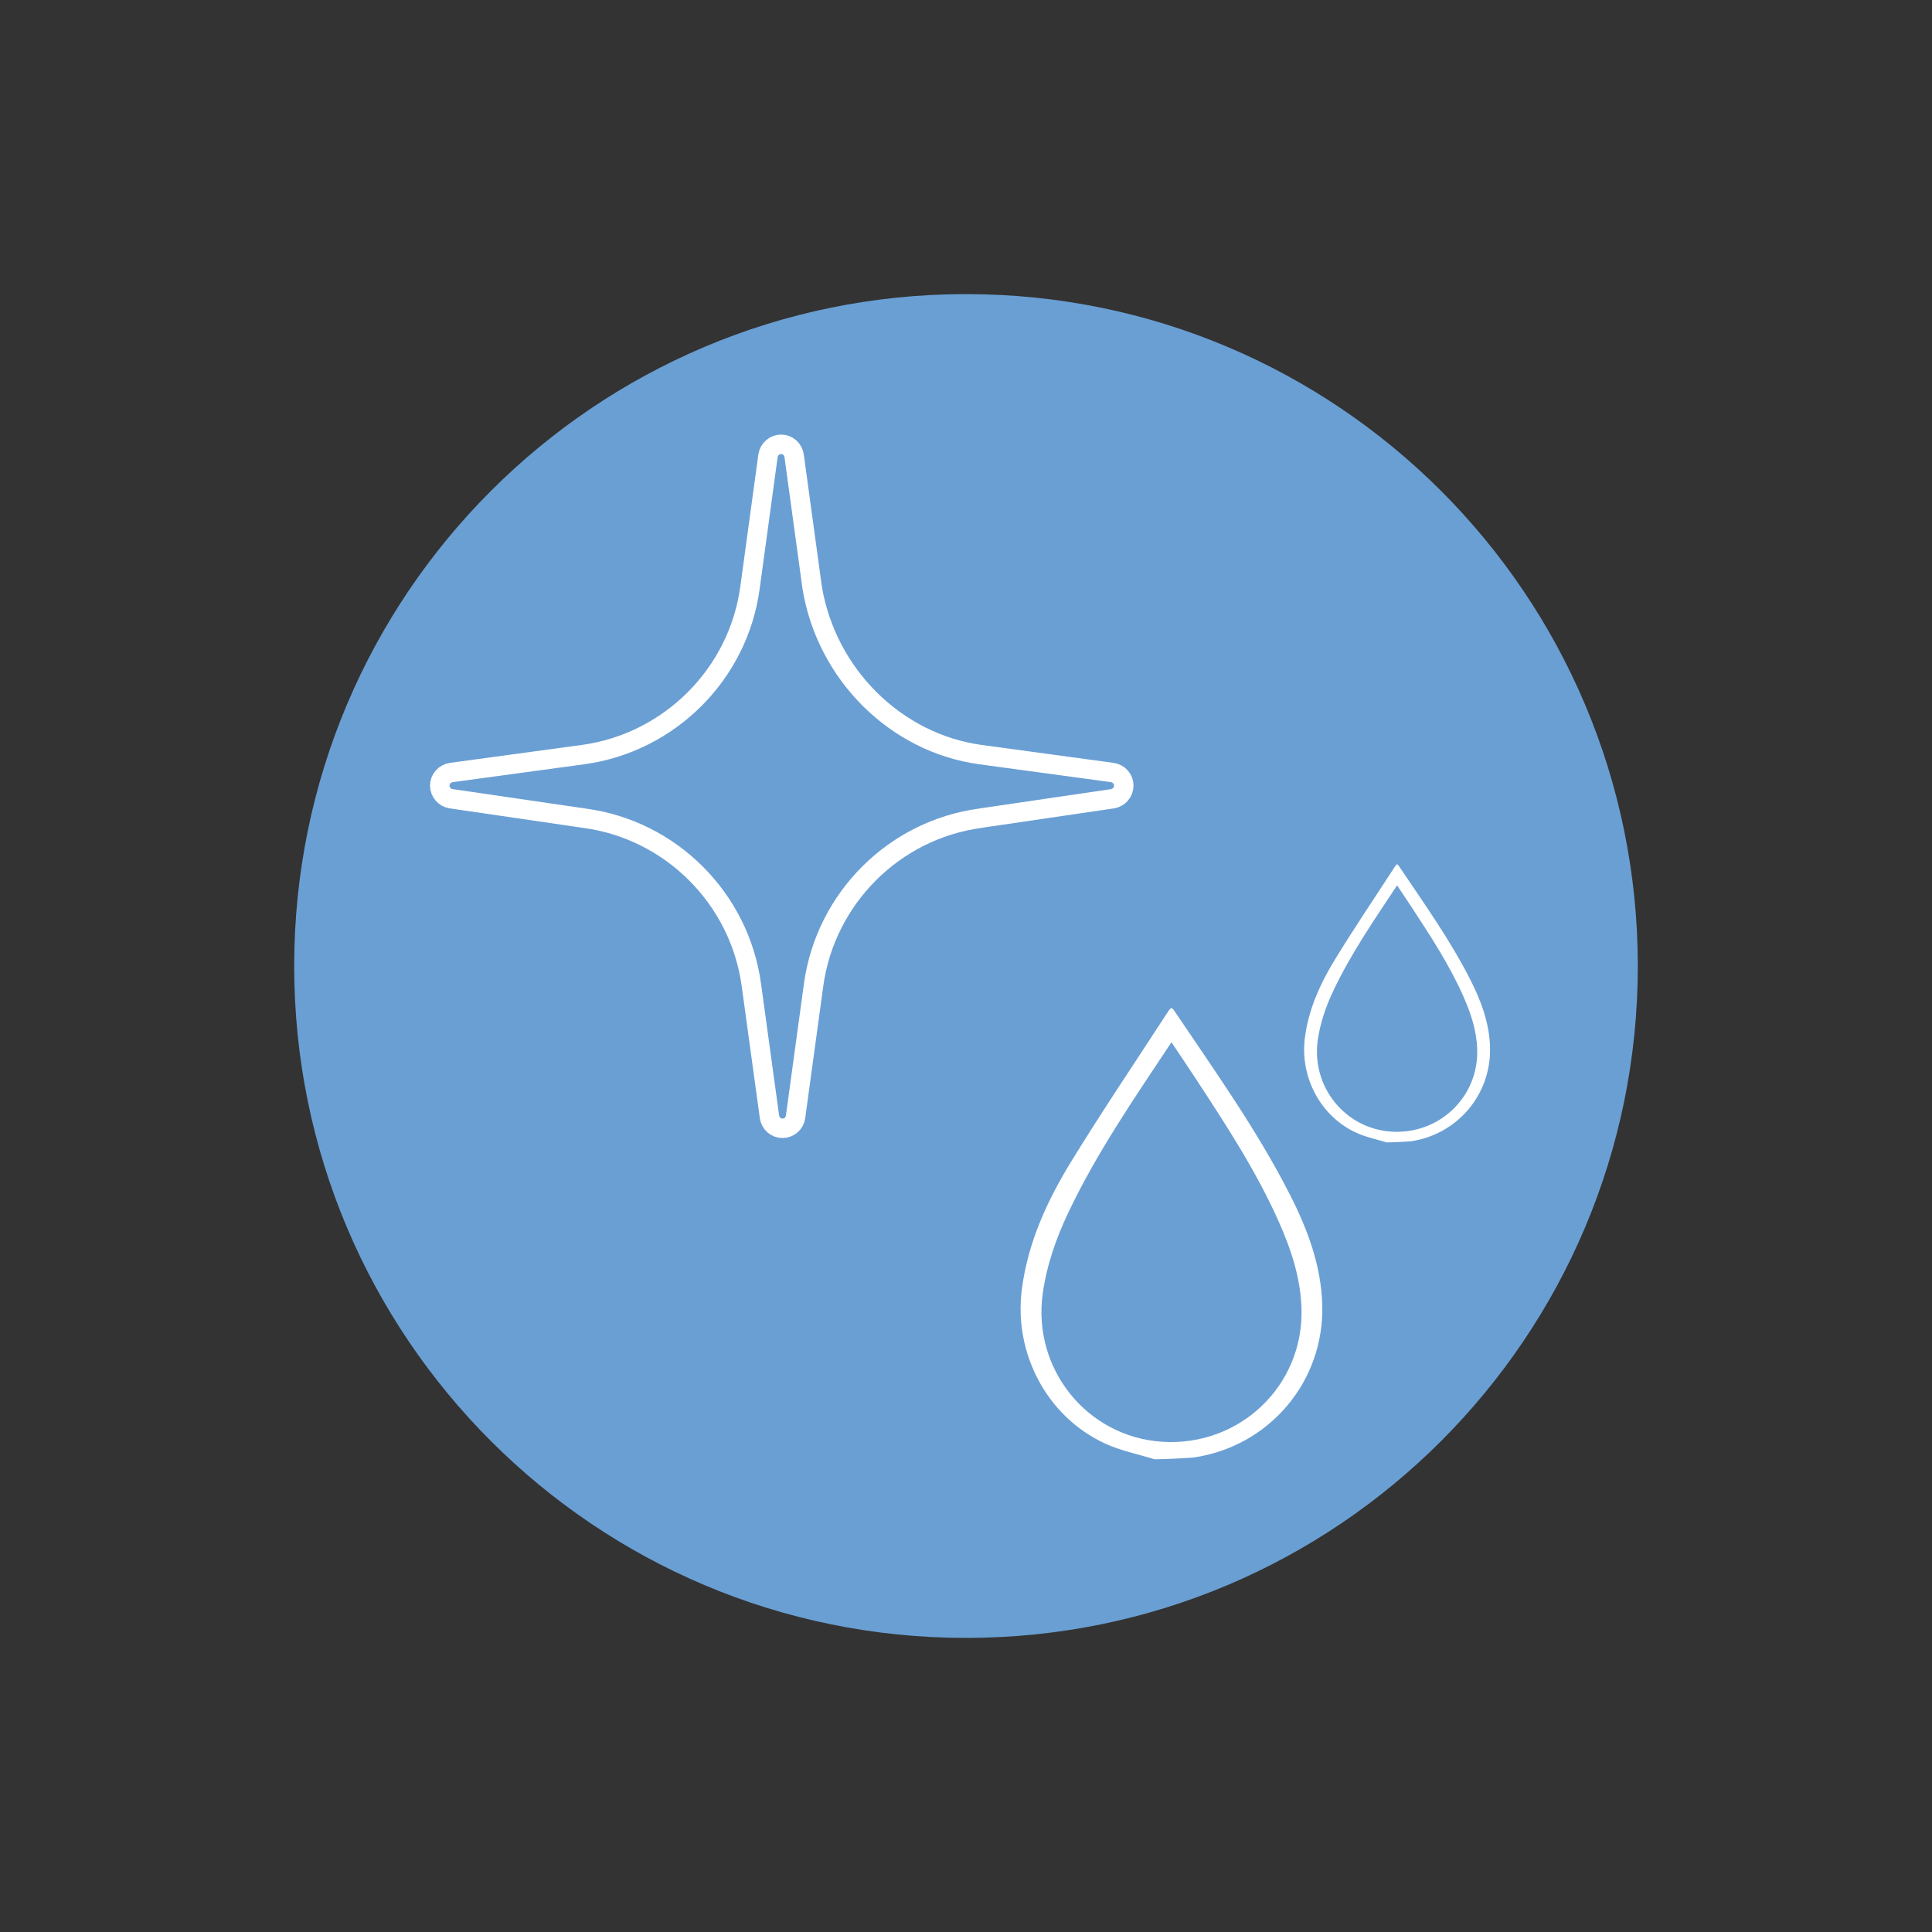 <?xml version="1.0" encoding="utf-8"?>
<!-- Generator: Adobe Illustrator 24.1.3, SVG Export Plug-In . SVG Version: 6.00 Build 0)  -->
<svg version="1.1" xmlns="http://www.w3.org/2000/svg" xmlns:xlink="http://www.w3.org/1999/xlink" x="0px" y="0px"
	 viewBox="0 0 1000 1000" style="enable-background:new 0 0 1000 1000;" xml:space="preserve">
<rect x="0" y="0" width="1000" height="1000" fill="#333333" stroke="none"/>
<style type="text/css">
	.st0{display:none;}
	.st1{display:inline;}
	.st2{fill:#6A9FD4;}
	.st3{fill:#F2F2F2;}
	.st4{fill:none;stroke:#FFFFFF;stroke-width:2.5;stroke-linecap:round;stroke-linejoin:round;stroke-miterlimit:10;}
	.st5{fill:#FFFFFF;}
	.st6{fill:#52BE82;}
	.st7{fill:none;stroke:#FFFFFF;stroke-width:10.8;stroke-linecap:round;stroke-linejoin:round;stroke-miterlimit:10;}
	.st8{fill:#666DC4;}
	.st9{fill:#FFFFFF;stroke:#FFFFFF;stroke-width:10.8;stroke-miterlimit:10;}
	.st10{display:inline;fill:#EC9A50;}
	.st11{display:inline;fill:#FFFFFF;stroke:#FFFFFF;stroke-width:7.2;stroke-miterlimit:10;}
	.st12{fill:none;stroke:#FFFFFF;stroke-width:10.08;stroke-linecap:round;stroke-linejoin:round;stroke-miterlimit:10;}
</style>
<g id="Layer_1" class="st0">
	<g id="Layer_1_1_">
		<g class="st1">
			<g>
				<ellipse class="st2" cx="503.53" cy="507.63" rx="350.8" ry="349.5"/>
			</g>
			<g>
				<path class="st3" d="M382.92,713h-10.67c-2.39,0-4.63-1.04-6.14-2.91s-2.13-4.27-1.72-6.61l11.71-59.89
					c0.47-2.34-1.09-4.68-3.43-5.1c-11.81-2.29-21.49-9.68-25.96-19.77l-2.39-5.41c-0.47-0.94-1.2-1.77-2.19-2.19l-5.46-2.5
					c-20.29-9.21-32.94-27.73-32.94-48.34c0-6.3,1.14-12.44,3.49-18.21c1.25-3.12,0.83-5.05-0.42-6.24
					c-0.05-0.05-26.59-25.76-23.21-54.53c1.51-12.7,7.49-35.75,30.18-47.51l6.35-3.28c0.26-0.16,0.47-0.31,0.78-0.47
					c0.68-0.31,3.12-1.56,6.76-2.76c3.38-48.49,51.77-84.14,95.22-84.14c11.6,0,22.95,1.82,33.82,5.46
					c17.33-20.86,61.4-26.28,77.48-24.51c17.07,1.87,39.96,8.12,52.08,27l5.88,9.21c0.99,1.56,2.65,2.34,4.63,1.87l10.72-2.39
					c34.08-7.54,67.95,13.22,73.31,43.97l1.77,10.25c0.31,1.77,1.67,3.17,3.33,3.54l10.2,2.24c26.85,5.88,45.53,27.53,45.53,52.55
					c0,8.38-2.03,16.39-6.14,23.88l-4.06,7.44c-0.68,1.3-0.68,2.91,0,4.16l4.06,7.44c4.11,7.49,6.19,15.56,6.19,23.93
					c0,16.39-9.78,36.73-37.36,40.01c-1.4,0.16-2.65,0.99-3.33,2.24l0,0c0.05,0-17.79,31.74-49.27,35.49
					c-2.34,0.31-4.84,0.42-7.34,0.42c-12.44,0-38.76,0-55.57-10.15c-17.79,23.15-56.82,29.24-82.94,10.77
					c-0.05,0.05-0.1,0.16-0.16,0.21c-11.08,13.84-41.73,31.58-77.53,21.44c-1.04,0.36-1.93,1.09-2.45,2.08l-35.8,67.02
					C388.59,711.33,385.88,713,382.92,713z M328.44,444.15c-0.16,0.1-0.36,0.21-0.52,0.31l-6.71,3.49
					c-16.23,8.38-20.55,25.65-21.7,35.23c-2.34,19.93,18.37,41.05,18.52,41.26c5.93,5.78,7.7,14.46,4.58,22.11
					c-2.08,5.26-2.91,9.42-2.91,13.68c0,14.26,9.05,27.26,23.62,33.87l5.52,2.5c4.47,2.03,8.01,5.67,10.09,10.2l2.45,5.52
					c2.34,5.36,7.7,9.31,14.36,10.56c10.98,2.19,18.21,12.85,16.08,23.78l-7.65,39.08l27.52-51.46c3.33-6.19,9.47-10.2,16.49-10.72
					c1.04-0.05,2.03,0.05,2.97,0.31c33.72,10.35,59.47-10.3,63.17-17.07c-4.16-13.16-19.04-52.66-51.56-68.27
					c-20.34-9.83-43.81-8.69-69.62,3.17c-4.06,1.82-8.74,0.1-10.61-3.9c-1.82-4.01-0.1-8.74,3.95-10.56
					c30.49-14,58.48-14.99,83.25-3.07c36.37,17.48,53.23,57.44,59.37,76.33l5.15,3.8c19.72,14.62,49.95,10.09,62.96-8.22
					c18.99-39.39-12.49-79.3-13.84-80.96c-2.76-3.43-2.19-8.43,1.25-11.19c3.38-2.76,8.48-2.19,11.24,1.25
					c0.62,0.78,6.92,8.74,12.75,21.07c24.77-28.25,59.21-31.74,60.83-31.9c4.21-0.47,8.33,2.86,8.64,7.23
					c0.42,4.37-2.81,8.27-7.23,8.64c-0.36,0-35.02,3.49-55.57,33.4c4.16,14.31,5.83,31.38,0.42,49.07
					c12.23,8.74,39.23,8.74,48.7,8.74c1.87,0,3.69-0.1,5.46-0.31c22.69-2.71,37.1-27.26,37.26-27.53c3.28-5.67,8.95-9.42,15.35-10.2
					c20.97-2.5,23.26-17.8,23.26-24.19c0-5.67-1.4-11.19-4.27-16.29l-4.06-7.44c-3.33-6.09-3.33-13.32,0-19.41l4.06-7.44
					c2.76-5.1,4.21-10.56,4.21-16.29c0-17.48-13.58-32.68-32.99-36.94l-10.2-2.24c-8.12-1.82-14.26-8.22-15.66-16.34l-1.77-10.25
					c-3.85-21.91-28.41-36.94-54.06-31.12l-10.72,2.39c-8.22,1.93-17.01-1.72-21.59-8.9l-5.88-9.21
					c-8.69-13.58-26.74-18.26-40.38-19.77c-15.14-1.67-47.19,4.01-60.67,16.03c14.52,9.26,23.26,20.66,26.59,34.03
					c6.82,27.73-11.19,56.04-14.88,61.45c-2.39,3.54-7.34,4.58-10.98,2.24s-4.79-7.13-2.5-10.82c2.08-3.07,18.16-27.42,12.8-49.07
					c-2.76-11.29-11.71-20.86-26.59-28.46c-10.15-4.06-21.54-6.3-33.3-6.3c-34.34,0-73.89,28.1-78.88,65.66
					c3.64,0.05,7.44,0.62,11.34,1.93c12.33,4.01,22.32,14.52,29.76,31.12c1.77,4.01-0.05,8.74-4.06,10.51
					c-4.21,1.82-8.79-0.05-10.56-4.06c-5.52-12.28-12.23-19.88-20.14-22.43C339.73,438.27,328.85,443.89,328.44,444.15
					L328.44,444.15z M571.84,399.51c-2.81,0-5.57-1.51-7.02-4.16c-1.09-1.93-10.67-18.68-28.46-22.84
					c-8.33-1.98-16.96-0.78-25.65,3.33c-4.01,1.77-8.79,0.16-10.67-3.8c-1.87-4.01-0.16-8.74,3.8-10.61
					c12.07-5.67,24.3-7.18,36.16-4.42c24.09,5.67,36.63,26.59,38.87,30.75c2.13,3.85,0.73,8.74-3.17,10.82
					C574.5,399.19,573.15,399.51,571.84,399.51z"/>
			</g>
		</g>
	</g>
	<g id="Layer_2_1_">
		<g class="st1">
			<g>
				<path class="st2" d="M853.05,507.45c0,193.1-156.51,349.55-349.5,349.55C310.46,857,154,700.54,154,507.45
					s156.46-349.5,349.55-349.5C696.54,157.95,853.05,314.35,853.05,507.45"/>
				<path class="st4" d="M698.11,507.45c0,107.46-87.15,194.61-194.61,194.61s-194.61-87.15-194.61-194.61
					c0-107.51,87.15-194.56,194.61-194.56S698.11,399.93,698.11,507.45z"/>
				<path class="st4" d="M643.42,507.45c0,77.26-62.66,139.86-139.92,139.86s-139.86-62.55-139.86-139.86
					c0-77.26,62.6-139.92,139.86-139.92S643.42,430.19,643.42,507.45z"/>
				<path class="st5" d="M541.29,507.45c0,20.89-16.91,37.74-37.79,37.74c-20.83,0-37.79-16.85-37.79-37.74s16.91-37.74,37.79-37.74
					C524.38,469.71,541.29,486.56,541.29,507.45"/>
			</g>
			<path class="st5" d="M385.1,367.53c0,11.88-9.63,21.51-21.51,21.51c-11.83,0-21.41-9.58-21.41-21.51
				c0-11.83,9.58-21.41,21.41-21.41C375.47,346.12,385.1,355.7,385.1,367.53"/>
			<path class="st5" d="M451.78,685.26c0,11.88-9.58,21.46-21.51,21.46c-11.88,0-21.46-9.58-21.46-21.46
				c0-11.83,9.58-21.46,21.46-21.46C442.21,663.8,451.78,673.43,451.78,685.26"/>
			<path class="st5" d="M608.66,616.69c0,11.88-9.63,21.46-21.51,21.46s-21.46-9.58-21.46-21.46c0-11.83,9.58-21.46,21.46-21.46
				C599.08,595.23,608.66,604.86,608.66,616.69"/>
			<path class="st5" d="M660.37,479.97c0,11.83-9.63,21.46-21.51,21.46s-21.46-9.63-21.46-21.46c0-11.88,9.58-21.51,21.46-21.51
				C650.74,458.51,660.37,468.14,660.37,479.97"/>
			<path class="st5" d="M660.37,367.53c0,11.88-9.63,21.51-21.51,21.51s-21.46-9.58-21.46-21.51c0-11.83,9.58-21.41,21.46-21.41
				S660.37,355.7,660.37,367.53"/>
			<path class="st5" d="M385.1,491.12c0,11.88-9.63,21.51-21.51,21.51c-11.83,0-21.41-9.63-21.41-21.51
				c0-11.83,9.58-21.41,21.41-21.41C375.47,469.71,385.1,479.29,385.1,491.12"/>
		</g>
	</g>
	<g id="Layer_3" class="st1">
		<g>
			<g>
				<g>
					<ellipse class="st6" cx="503.5" cy="508.79" rx="349.5" ry="348.21"/>
				</g>
			</g>
			<path class="st5" d="M620.46,365.85c-0.93-9.45-1.7-17.4-2.43-25.36c-0.72-8.11,2.17-12.81,8.37-13.58
				c6.46-0.83,10.59,3.36,11.46,11.88c1.81,16.78,3.56,33.57,5.27,50.35c0.98,9.91-2.94,14.25-12.75,13.79
				c-17.35-0.77-34.7-1.65-52.05-2.63c-7.28-0.41-11.67-4.6-11.31-10.38c0.36-6.25,4.54-9.66,12.08-9.45
				c8.42,0.26,16.78,0.72,25.2,1.08c0.31-0.93,0.62-1.86,0.93-2.79c-11.21-6.4-21.95-13.79-33.67-19.11
				c-66.15-30.05-145.16-12.76-191.48,41.31c-48.08,56.13-53.6,135.25-13.79,197.27c52.41,81.59,167,99.36,241.31,37.39
				c39.04-32.58,58.71-74.52,60.11-125.18c0.05-1.76,0-3.51,0.05-5.27c0.36-6.76,4.18-11,10.12-10.69c6.4,0.31,9.97,4.39,9.6,10.38
				c-0.98,14.77-1.24,29.85-4.44,44.2c-28.51,128.79-180.59,186.11-287.38,108.7c-78.54-57.01-99.46-167.26-46.94-247.82
				c54.27-83.24,161.69-109.48,247.15-60.26C603.73,354.23,611.17,359.76,620.46,365.85z"/>
		</g>
	</g>
	<g id="Layer_4">
		<g class="st1">
			<path class="st2" d="M852,508.05c0,192.71-156.26,349.03-348.97,349.03C310.26,857.07,154,700.81,154,508.05
				c0-192.82,156.21-349.03,349.03-349.03C695.74,159.02,852,315.23,852,508.05"/>
			<polygon class="st7" points="559.34,346.62 407.06,525.58 467.14,525.42 447.39,669.48 598.89,488.76 524.64,488.76 			"/>
			<path class="st7" d="M716.73,508.05c0,118-95.71,213.66-213.76,213.66s-213.76-95.66-213.76-213.66
				c0-118.05,95.71-213.76,213.76-213.76S716.73,390.05,716.73,508.05z"/>
			<line class="st7" x1="352.4" y1="357.79" x2="653.55" y2="658.88"/>
		</g>
	</g>
	<g id="Layer_5">
		<g class="st1">
			<path class="st8" d="M852,509.02c0,192.76-156.24,349.05-349,349.05c-192.82,0-349-156.29-349-349.05
				c0-192.71,156.24-349,349-349C695.76,160.02,852,316.31,852,509.02"/>
			<path class="st9" d="M599.96,715.82H489.43c-2.71,0-5.17-1.51-6.37-3.91c-0.57-0.99-0.83-2.14-0.83-3.24
				c0-1.46,0.47-2.97,1.41-4.17l104.11-142.67H484.68c-3.97,0-7.1-3.18-7.1-7.15s3.18-7.15,7.1-7.15h117.05h0.1
				c1.46,0,2.92,0.47,4.17,1.36c1.41,0.99,2.3,2.4,2.71,3.91c0.1,0.42,0.21,0.83,0.21,1.25c0.1,1.67-0.26,3.34-1.3,4.8h-0.05
				l-104.1,142.68h96.43c3.97,0,7.1,3.24,7.1,7.15C607.11,712.64,603.97,715.82,599.96,715.82"/>
			<path class="st9" d="M451.5,501.82h-75.98c-2.71,0-5.17-1.57-6.42-3.91c-0.47-0.99-0.73-2.14-0.73-3.24
				c0-1.46,0.47-2.97,1.41-4.17l68.93-94.56h-66.43c-3.97,0-7.15-3.18-7.15-7.15c0-3.91,3.24-7.15,7.15-7.15h80.41h0.05
				c1.46,0,2.87,0.42,4.17,1.36h0.05c0,0,0.05,0.05,0.16,0.1v0.05c1.3,0.94,2.19,2.4,2.56,3.86c0.1,0.42,0.16,0.73,0.26,1.1v0.05
				c0.1,1.62-0.31,3.34-1.36,4.8h-0.05v0.05l-68.93,94.5h61.89c3.97,0,7.15,3.18,7.15,7.15C458.7,498.64,455.51,501.82,451.5,501.82
				"/>
			<path class="st9" d="M578.87,429.23h-59.65c-2.66,0-5.11-1.46-6.37-3.91c-0.57-0.99-0.78-2.14-0.78-3.24
				c0-1.51,0.42-2.92,1.36-4.17l52.39-71.75h-49.16c-3.97,0-7.1-3.24-7.1-7.15c0-3.97,3.13-7.15,7.1-7.15h63.14
				c1.72,0.63,2.92,0.42,4.23,1.3h0.05v0.05h0.05c0,0.05,0.05,0.05,0.05,0.05v0.05h0.05c1.3,0.99,2.19,2.35,2.56,3.81
				c0.1,0.42,0.16,0.83,0.21,1.3c0.1,1.57-0.31,3.29-1.3,4.7l-0.05,0.05l-52.39,71.8h45.56c3.97,0,7.1,3.18,7.1,7.1
				C586.02,426.05,582.84,429.23,578.87,429.23"/>
		</g>
	</g>
	<g id="Layer_6">
		<path class="st10" d="M852,509c0,192.74-156.23,349.03-348.97,349.03C310.23,858.03,154,701.75,154,509
			s156.23-348.97,349.03-348.97C695.82,160.03,852,316.26,852,509"/>
		<path class="st11" d="M503.03,726.45c-119.93,0-217.45-97.52-217.45-217.45c0-119.88,97.52-217.45,217.45-217.45
			S720.47,389.13,720.47,509C720.47,628.93,622.96,726.45,503.03,726.45 M503.03,305.86c-112.03,0-203.14,91.12-203.14,203.09
			c0,112.03,91.12,203.2,203.14,203.2s203.14-91.22,203.14-203.2C706.22,396.98,615.05,305.86,503.03,305.86"/>
		<path class="st11" d="M417.37,500.27c-27.41,0-49.77-22.31-49.77-49.77c0-3.95,3.28-7.18,7.18-7.18c3.95,0,7.18,3.17,7.18,7.18
			c0,19.5,15.91,35.47,35.42,35.47c19.56,0,35.47-15.91,35.47-35.47c0-3.95,3.22-7.18,7.18-7.18c3.9,0,7.13,3.17,7.13,7.18
			C467.14,477.9,444.83,500.27,417.37,500.27"/>
		<path class="st11" d="M588.63,500.27c-27.41,0-49.77-22.31-49.77-49.77c0-3.95,3.22-7.18,7.18-7.18c3.95,0,7.18,3.17,7.18,7.18
			c0,19.5,15.86,35.47,35.42,35.47c19.5,0,35.42-15.91,35.42-35.47c0-3.95,3.22-7.18,7.18-7.18c4,0,7.18,3.17,7.18,7.18
			C638.4,477.9,616.04,500.27,588.63,500.27"/>
		<path class="st11" d="M503.03,641c-54.14,0-105.06-28.81-132.88-75.26c-2.03-3.38-0.94-7.8,2.44-9.83
			c3.38-2.13,7.8-0.94,9.83,2.39c25.28,42.23,71.51,68.39,120.61,68.39c49.04,0,95.28-26.16,120.66-68.39
			c2.03-3.33,6.45-4.42,9.78-2.39c3.43,2.08,4.52,6.5,2.44,9.83C608.08,612.19,557.11,641,503.03,641"/>
	</g>
</g>
<g id="Layer_2">
	<path class="st2" d="M847.73,500.02c0,192.04-155.67,347.76-347.71,347.76c-192.08,0-347.75-155.72-347.75-347.76
		c0-192.12,155.67-347.79,347.75-347.79C692.06,152.23,847.73,307.9,847.73,500.02"/>
	<path class="st12" d="M420.39,304.21l-9.35-68.3c-0.46-3.41-3.35-5.94-6.72-5.94c-3.43,0-6.26,2.53-6.81,5.94l-9.32,68.3
		c-6.08,44.77-41.6,80.19-86.3,86.36l-68.36,9.29c-3.37,0.52-5.91,3.41-5.91,6.75c0,3.34,2.48,6.29,5.86,6.81l69.11,10.1
		c44.74,6,80.22,41.54,86.31,86.25l9.4,68.42c0.47,3.29,3.32,5.82,6.75,5.82c3.34,0,6.26-2.53,6.72-5.82l9.35-68.42
		c6.14-44.71,41.57-80.25,86.3-86.25c0.06,0,0.06,0,0.12-0.05l68.33-10.04c3.32-0.52,5.8-3.46,5.8-6.81c0-3.34-2.48-6.23-5.86-6.75
		l-68.39-9.29C463.63,384.58,427.83,349.04,420.39,304.21z"/>
	<g>
		<path class="st5" d="M597.57,755.32c-8.62-2.69-17.66-4.46-25.77-8.23c-29.96-13.92-47.08-46.62-42.93-79.46
			c3.09-24.46,13.17-46.23,25.79-66.77c16.16-26.3,33.46-51.9,50.28-77.79c0.33-0.5,0.82-0.89,1.31-1.41
			c0.54,0.44,0.99,0.66,1.23,1.02c20.93,31.16,42.85,61.71,59.97,95.25c9.23,18.07,16.37,36.86,16.95,57.48
			c1.1,39.59-27.33,73.23-66.59,78.99C616.9,754.53,603.43,755.32,597.57,755.32z M606.34,555.79
			c-16.92,25.5-33.71,49.87-46.43,76.7c-5.52,11.63-9.74,23.67-11.53,36.56c-4.67,33.77,19.9,64.37,53.74,66.6
			c34.76,2.29,63.6-25.04,62.76-59.62c-0.33-13.88-4.62-26.82-10.2-39.37c-10.08-22.68-23.6-43.37-37.13-64.05
			C614.01,567.2,610.39,561.86,606.34,555.79z"/>
		<path class="st2" d="M606.34,539.45c4.66,6.98,8.82,13.13,12.89,19.34c15.56,23.78,31.11,47.56,42.7,73.64
			c6.41,14.43,11.34,29.31,11.73,45.27c0.96,39.76-32.2,71.18-72.17,68.55c-38.9-2.57-67.16-37.75-61.79-76.58
			c2.05-14.82,6.91-28.66,13.25-42.03C567.58,596.79,586.89,568.77,606.34,539.45z"/>
	</g>
	<g>
		<path class="st5" d="M717.73,591.31c-5.31-1.66-10.88-2.75-15.88-5.07c-18.46-8.58-29.01-28.73-26.46-48.97
			c1.91-15.07,8.12-28.49,15.89-41.15c9.96-16.21,20.62-31.99,30.99-47.95c0.2-0.31,0.51-0.55,0.81-0.87
			c0.33,0.27,0.61,0.41,0.76,0.63c12.9,19.2,26.41,38.03,36.96,58.7c5.69,11.14,10.09,22.71,10.44,35.43
			c0.68,24.4-16.84,45.13-41.04,48.69C729.64,590.83,721.34,591.31,717.73,591.31z M723.13,468.34
			c-10.43,15.71-20.78,30.74-28.62,47.27c-3.4,7.17-6.01,14.59-7.1,22.53c-2.88,20.81,12.27,39.67,33.12,41.05
			c21.42,1.41,39.2-15.43,38.68-36.74c-0.21-8.56-2.85-16.53-6.29-24.27c-6.21-13.98-14.55-26.73-22.88-39.47
			C727.86,475.38,725.63,472.08,723.13,468.34z"/>
		<path class="st2" d="M723.13,458.27c2.87,4.3,5.44,8.09,7.94,11.92c9.59,14.65,19.17,29.31,26.31,45.39
			c3.95,8.89,6.99,18.06,7.23,27.9c0.59,24.51-19.85,43.87-44.48,42.25c-23.97-1.58-41.39-23.27-38.08-47.19
			c1.26-9.13,4.26-17.66,8.17-25.91C699.24,493.61,711.14,476.34,723.13,458.27z"/>
	</g>
</g>
</svg>

